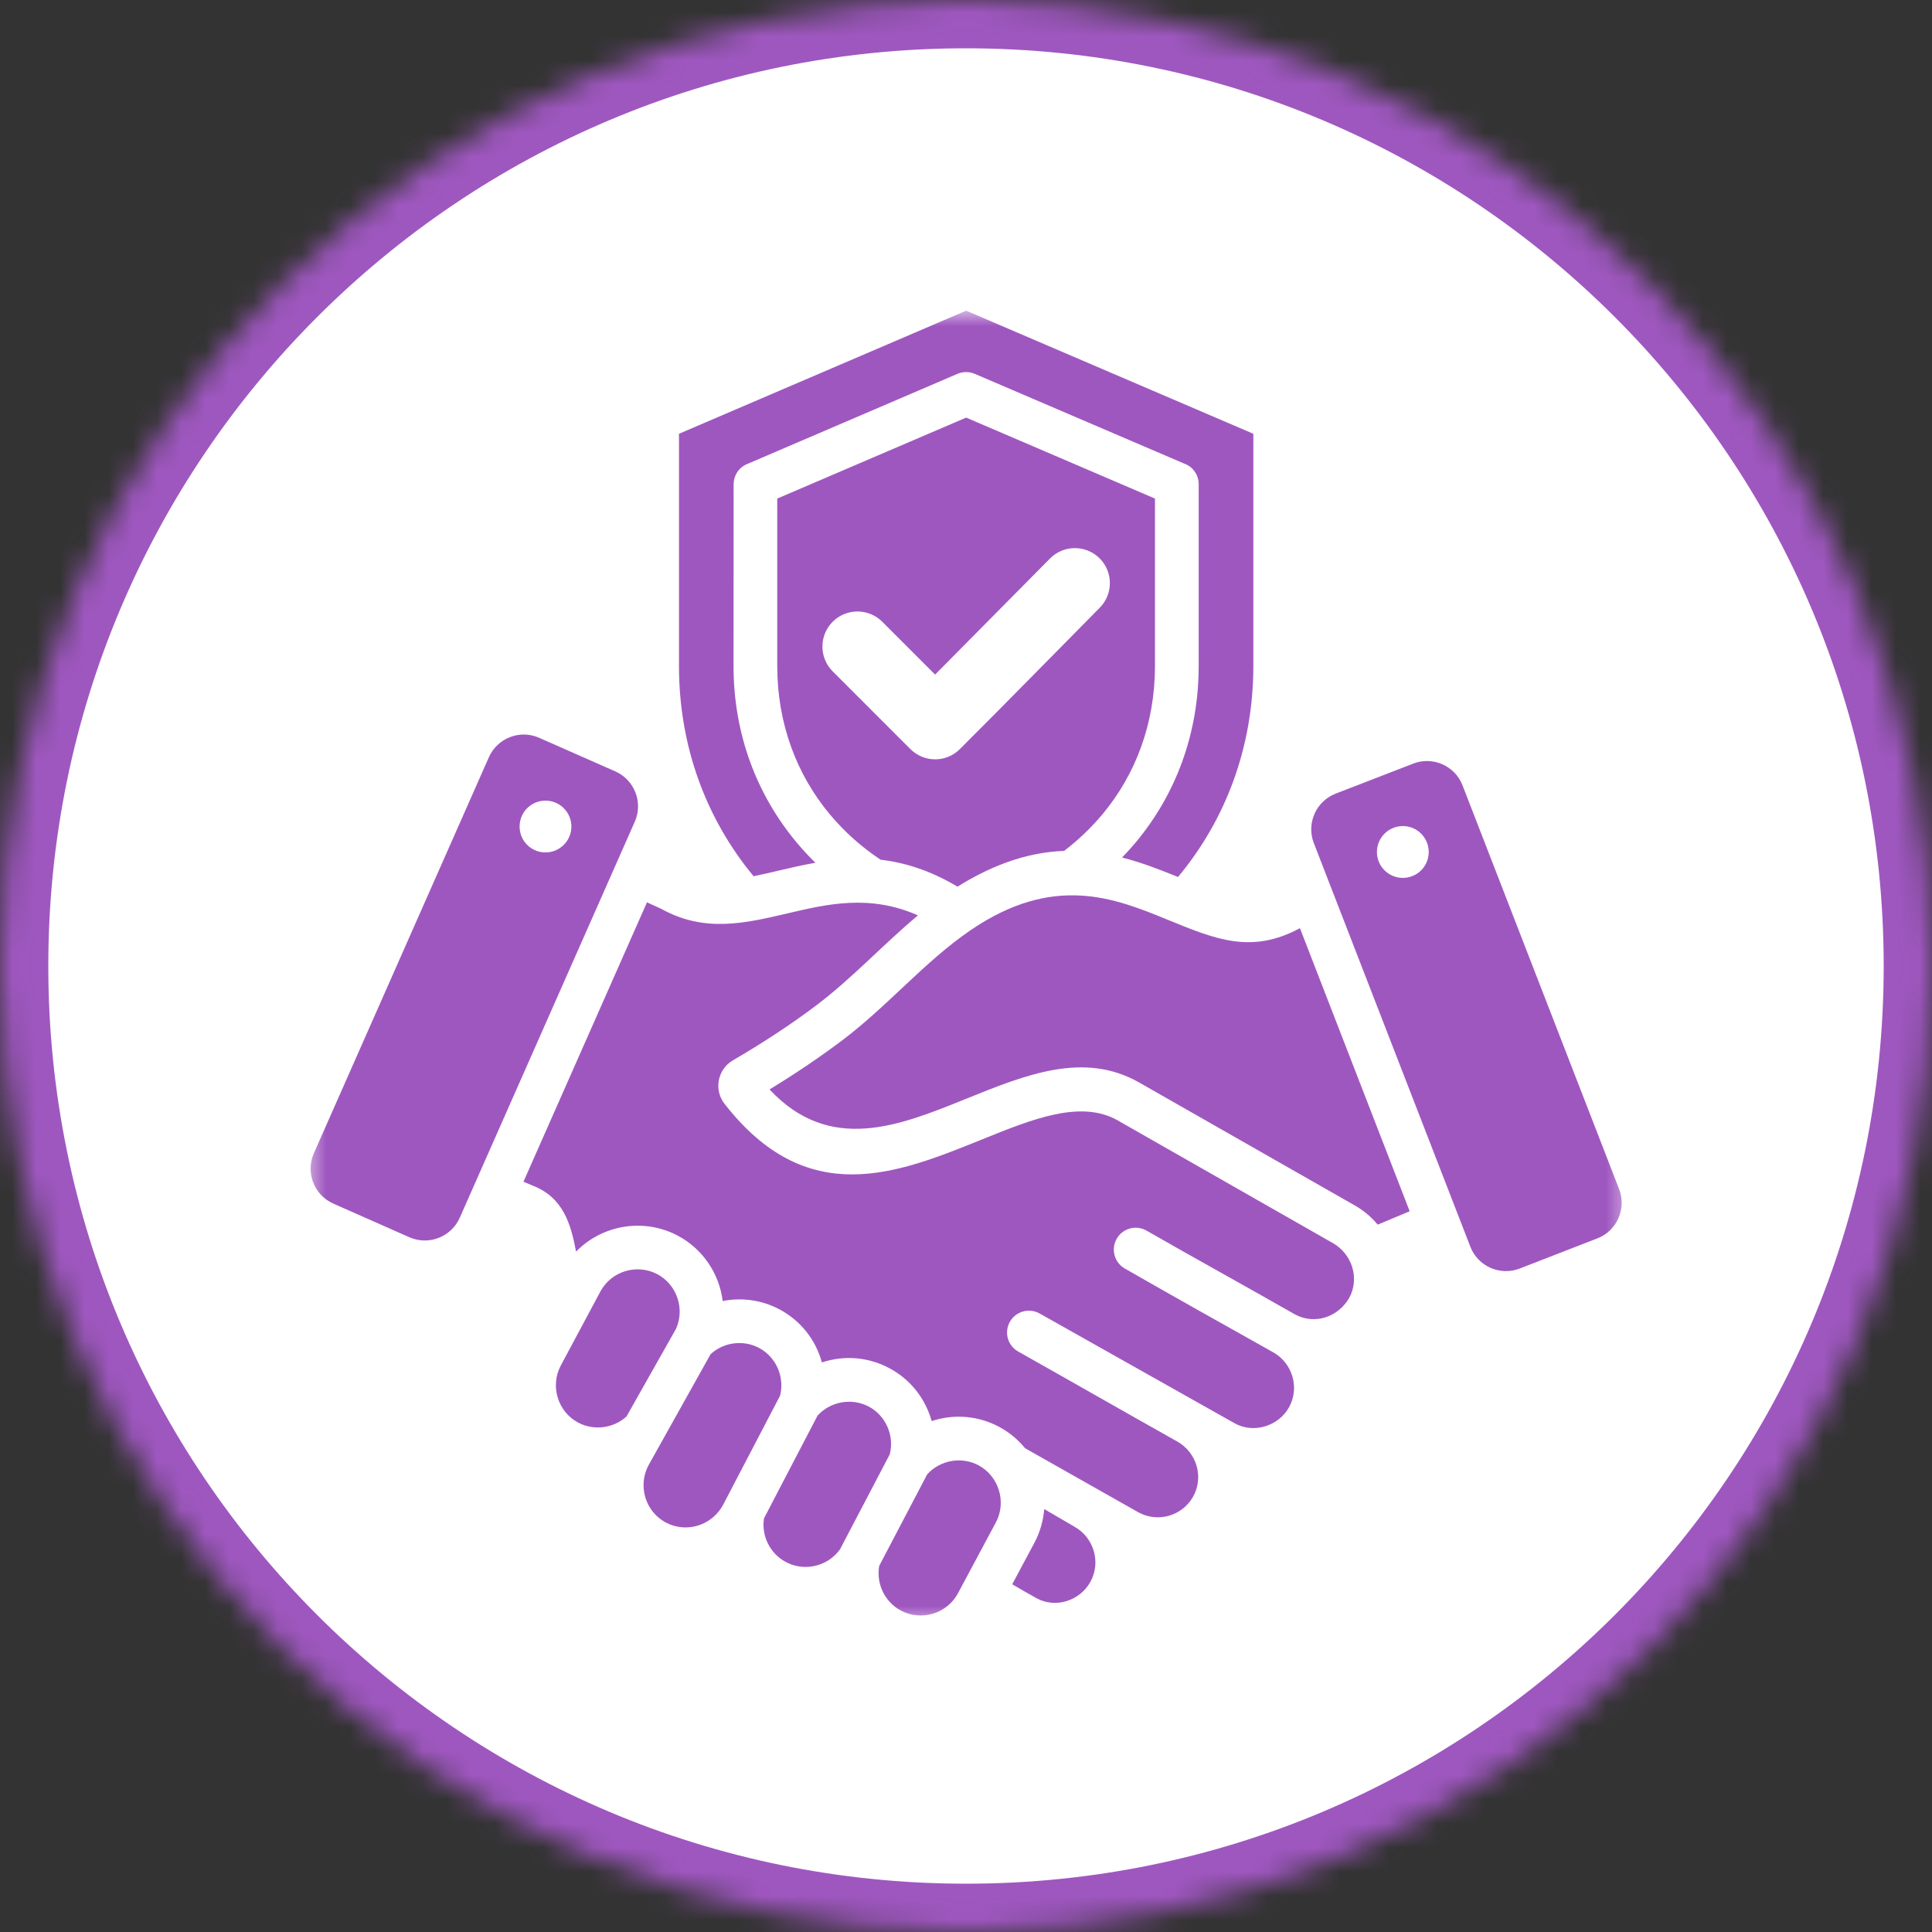 <svg width="80" height="80" viewBox="0 0 80 80" fill="none" xmlns="http://www.w3.org/2000/svg">
<rect x="0" y="0" width="80" height="80" fill="#333333" stroke="none"/>
<g clip-path="url(#clip0_206_2018)">
<mask id="mask0_206_2018" style="mask-type:luminance" maskUnits="userSpaceOnUse" x="0" y="0" width="80" height="80">
<path d="M40 0C17.91 0 0 17.91 0 40C0 62.09 17.91 80 40 80C62.09 80 80 62.09 80 40C80 17.91 62.09 0 40 0Z" fill="white"/>
</mask>
<g mask="url(#mask0_206_2018)">
<path d="M88 -8H-8V88H88V-8Z" fill="white"/>
<path d="M40 0C17.91 0 0 17.91 0 40C0 62.09 17.91 80 40 80C62.09 80 80 62.09 80 40C80 17.91 62.09 0 40 0Z" stroke="#9F57C0" stroke-width="4"/>
</g>
<mask id="mask1_206_2018" style="mask-type:luminance" maskUnits="userSpaceOnUse" x="12" y="12" width="56" height="56">
<path d="M12.63 12.858H67.5V67.233H12.63V12.858Z" fill="white"/>
</mask>
<g mask="url(#mask1_206_2018)">
<path fill-rule="evenodd" clip-rule="evenodd" d="M43.239 62.487C43.2 62.969 43.066 63.447 42.829 63.89L41.914 65.602C42.246 65.794 42.588 65.996 42.92 66.178C43.714 66.615 44.72 66.282 45.153 65.498C45.599 64.687 45.293 63.665 44.489 63.216C44.075 62.982 43.656 62.724 43.239 62.487ZM31.865 45.111C34.359 47.783 37.24 46.618 39.98 45.508C42.484 44.495 44.886 43.522 47.175 44.827L56.084 49.906C56.403 50.085 56.68 50.309 56.917 50.56C56.963 50.609 57.005 50.657 57.047 50.71L58.372 50.156L53.828 38.434C51.807 39.518 50.339 38.896 48.346 38.083C46.175 37.194 43.633 36.156 40.169 38.532C38.278 39.824 36.758 41.663 34.847 43.099C33.9 43.809 32.904 44.479 31.865 45.111ZM32.285 54.222C31.559 53.835 30.729 53.714 29.925 53.874C29.782 52.728 29.098 51.719 28.076 51.172C26.68 50.426 24.954 50.7 23.854 51.826C23.636 50.69 23.33 49.583 22.047 49.089C21.973 49.056 21.843 49.004 21.676 48.932L26.79 37.363L27.38 37.633C29.17 38.626 30.827 38.239 32.63 37.816C34.255 37.435 36.016 37.021 38.011 37.904C36.556 39.118 35.29 40.511 33.766 41.657C32.721 42.441 31.576 43.19 30.345 43.909C29.713 44.277 29.551 45.124 29.997 45.7C33.425 50.111 37.139 48.607 40.658 47.184C42.747 46.338 44.756 45.524 46.286 46.396L55.192 51.474C55.986 51.927 56.312 52.933 55.866 53.747C55.407 54.541 54.434 54.87 53.617 54.424C51.575 53.258 49.515 52.126 47.474 50.957C47.041 50.71 46.488 50.859 46.24 51.295C45.993 51.728 46.143 52.279 46.575 52.526C48.613 53.695 50.664 54.844 52.715 55.993C53.516 56.442 53.825 57.454 53.379 58.268C52.949 59.053 51.904 59.381 51.113 58.929L43.047 54.388C42.611 54.144 42.061 54.3 41.816 54.733C41.572 55.169 41.725 55.719 42.161 55.964C44.359 57.2 46.55 58.457 48.743 59.687C49.554 60.143 49.857 61.156 49.404 61.973C48.955 62.773 47.94 63.066 47.135 62.62L42.445 59.967C42.148 59.603 41.784 59.303 41.37 59.082C40.508 58.62 39.502 58.538 38.578 58.844C38.317 57.904 37.692 57.113 36.826 56.654C35.964 56.191 34.961 56.107 34.033 56.416C33.776 55.472 33.148 54.684 32.285 54.222ZM36.406 64.84C36.276 65.579 36.637 66.335 37.301 66.689C38.148 67.142 39.215 66.82 39.668 65.973L41.237 63.04C41.69 62.194 41.357 61.123 40.518 60.674C39.815 60.299 38.926 60.459 38.392 61.051L36.406 64.84ZM36.843 60.221C37.041 59.45 36.683 58.623 35.977 58.245C35.273 57.871 34.385 58.027 33.851 58.62L31.634 62.874C31.523 63.6 31.885 64.329 32.536 64.678C33.304 65.091 34.274 64.863 34.782 64.157L36.843 60.221ZM32.301 57.793C32.497 57.018 32.139 56.195 31.436 55.817C30.781 55.469 29.968 55.573 29.424 56.074L26.852 60.677C26.4 61.523 26.722 62.591 27.568 63.044C28.424 63.499 29.482 63.167 29.941 62.314L32.301 57.793ZM27.988 55.032C28.369 54.199 28.031 53.197 27.223 52.764C26.377 52.314 25.312 52.633 24.86 53.48L23.223 56.54C22.77 57.386 23.093 58.454 23.939 58.906C24.59 59.251 25.397 59.147 25.941 58.656L27.988 55.032ZM40.007 12.864L51.898 17.962V27.575C51.898 30.954 50.739 33.965 48.779 36.315C48.05 36.019 47.282 35.716 46.462 35.508C46.663 35.303 46.852 35.091 47.038 34.87C48.669 32.91 49.635 30.407 49.635 27.575V20.049C49.635 19.652 49.382 19.316 49.027 19.193L40.358 15.478C40.124 15.381 39.87 15.387 39.652 15.478L30.928 19.219C30.583 19.365 30.378 19.697 30.378 20.049L30.374 27.575C30.374 30.407 31.341 32.91 32.975 34.87C33.223 35.169 33.486 35.452 33.763 35.726C33.236 35.817 32.725 35.937 32.22 36.055C31.875 36.136 31.537 36.217 31.204 36.282C29.261 33.935 28.115 30.941 28.115 27.575V17.962L40.007 12.864ZM40.007 17.292L32.184 20.645V27.575C32.184 29.971 32.992 32.077 34.359 33.717C34.961 34.437 35.667 35.072 36.465 35.599C37.458 35.716 38.512 36.038 39.648 36.715C41.289 35.69 42.744 35.283 44.062 35.234C44.652 34.785 45.182 34.277 45.651 33.717C47.018 32.077 47.825 29.971 47.825 27.575V20.645L40.007 17.292ZM45.537 25.166C43.607 27.116 41.69 29.079 39.749 31.015C39.183 31.585 38.262 31.585 37.695 31.015L34.479 27.799C33.913 27.233 33.913 26.312 34.479 25.745C35.046 25.179 35.964 25.179 36.533 25.745L38.721 27.933L43.48 23.125C44.043 22.555 44.964 22.555 45.531 23.118C46.097 23.682 46.1 24.599 45.537 25.166ZM67.044 49.238L60.56 32.52C60.247 31.709 59.329 31.305 58.522 31.618L55.303 32.864C54.492 33.18 54.089 34.098 54.401 34.906L60.885 51.627C61.198 52.435 62.116 52.842 62.923 52.529L66.143 51.279C66.953 50.967 67.357 50.049 67.044 49.238ZM58.089 36.351C57.497 36.351 57.015 35.872 57.015 35.28C57.015 34.687 57.497 34.206 58.089 34.206C58.682 34.206 59.16 34.687 59.16 35.28C59.16 35.872 58.682 36.351 58.089 36.351ZM25.482 31.943L22.324 30.55C21.53 30.198 20.596 30.56 20.244 31.354L12.995 47.757C12.643 48.551 13.008 49.486 13.799 49.837L16.956 51.234C17.751 51.582 18.685 51.221 19.037 50.426L26.286 34.023C26.637 33.229 26.276 32.295 25.482 31.943ZM22.536 35.296C21.947 35.27 21.488 34.769 21.517 34.176C21.543 33.584 22.044 33.125 22.637 33.154C23.229 33.18 23.685 33.685 23.659 34.274C23.63 34.867 23.128 35.325 22.536 35.296Z" fill="#9F57C0"/>
</g>
</g>
<defs>
<clipPath id="clip0_206_2018">
<rect width="80" height="80" fill="white"/>
</clipPath>
</defs>
</svg>
